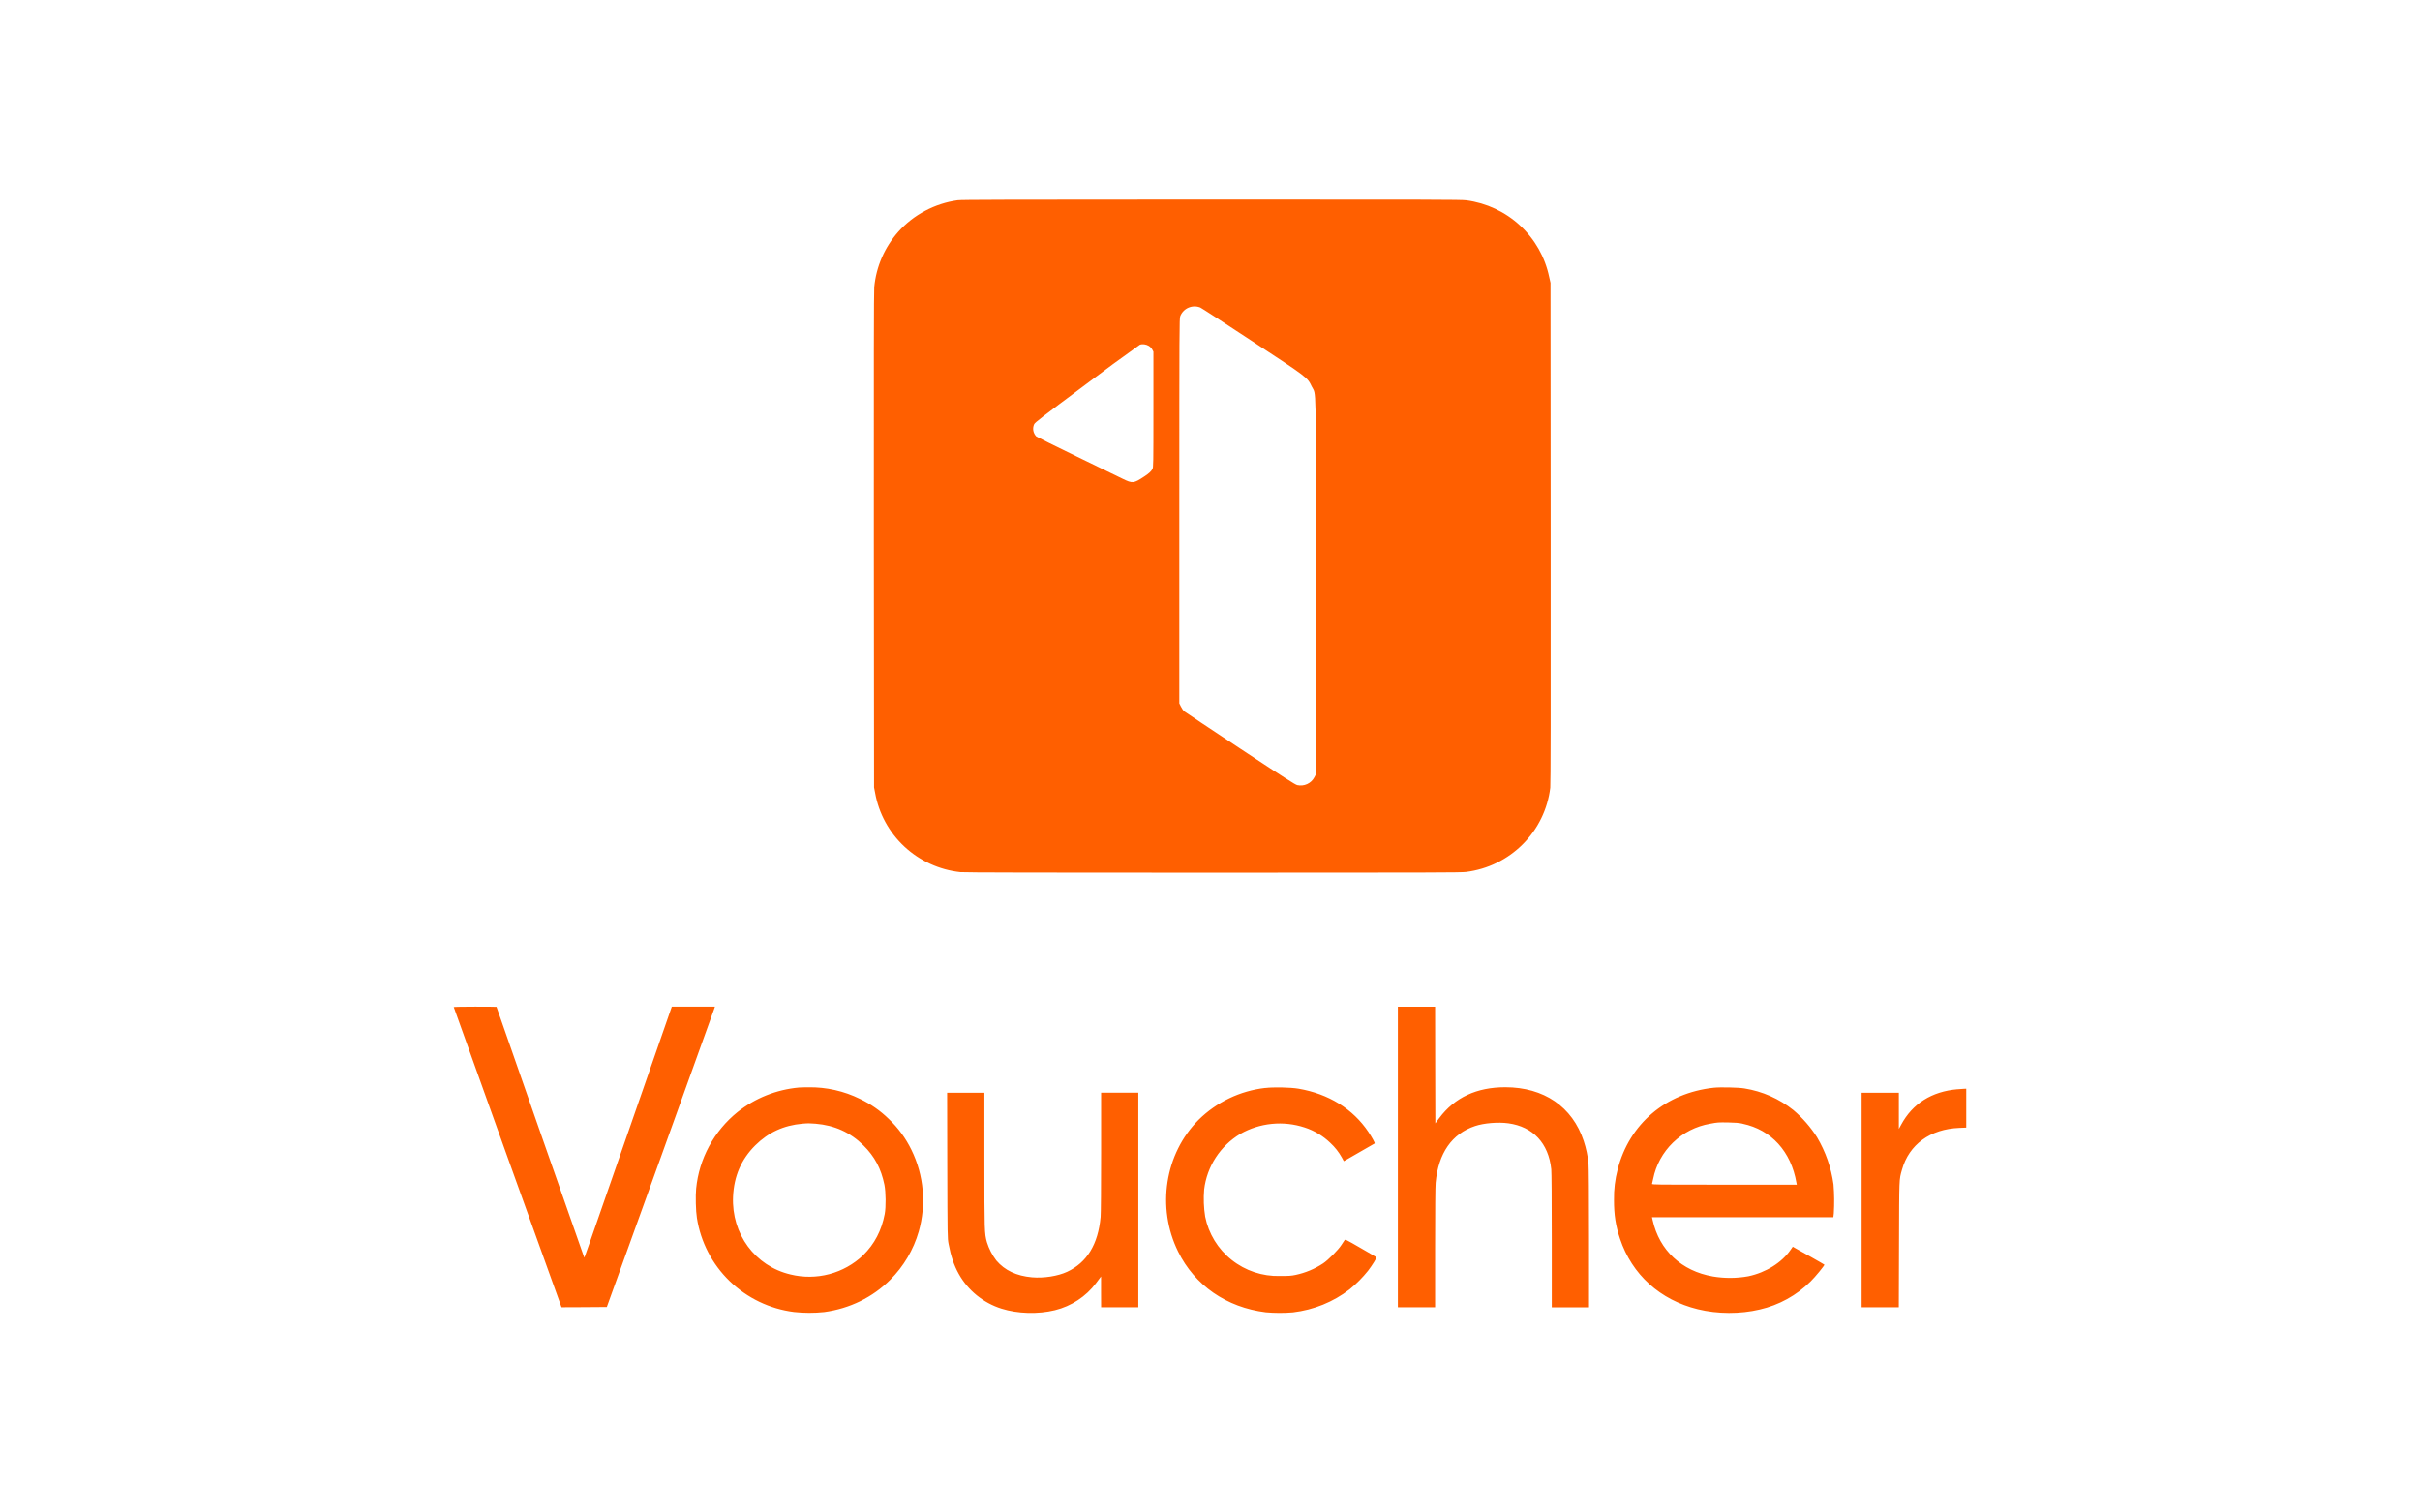 <svg width="128" height="80" viewBox="0 0 128 80" fill="none" xmlns="http://www.w3.org/2000/svg">
<g id="payment methods / payment method-1voucher / brand">
<path id="logo" d="M50.65 10.593C49.45 10.757 48.311 11.36 47.513 12.259C46.789 13.076 46.344 14.101 46.241 15.185C46.22 15.399 46.215 19.322 46.22 28.569L46.231 41.649L46.287 41.94C46.482 43.029 47.027 44.026 47.84 44.782C48.653 45.537 49.69 46.01 50.796 46.13C50.974 46.151 55.141 46.159 64.144 46.159C75.69 46.159 77.27 46.154 77.547 46.12C78.683 45.977 79.738 45.461 80.544 44.653C81.351 43.846 81.863 42.793 81.998 41.663C82.019 41.477 82.025 37.88 82.019 28.186L82.011 14.96L81.939 14.643C81.722 13.6 81.183 12.65 80.398 11.925C79.614 11.2 78.622 10.736 77.56 10.596C77.297 10.559 75.624 10.556 64.085 10.556C53.246 10.559 50.865 10.564 50.65 10.593ZM63.478 16.259C63.529 16.277 64.75 17.071 66.192 18.02C69.207 19.999 69.143 19.951 69.385 20.449C69.624 20.946 69.603 19.856 69.595 31.056L69.587 40.985L69.52 41.112C69.437 41.271 69.303 41.398 69.139 41.473C68.976 41.548 68.792 41.567 68.616 41.528C68.501 41.501 67.948 41.147 65.612 39.605C64.037 38.562 62.704 37.676 62.651 37.634C62.59 37.589 62.518 37.486 62.465 37.38L62.377 37.203V27.035C62.377 17.301 62.38 16.859 62.425 16.727C62.463 16.627 62.52 16.536 62.594 16.459C62.668 16.381 62.756 16.319 62.854 16.276C62.952 16.233 63.058 16.209 63.165 16.206C63.272 16.204 63.379 16.223 63.478 16.261V16.259ZM60.765 18.296C60.839 18.343 60.906 18.412 60.946 18.486L61.007 18.602V21.655C61.007 24.61 61.004 24.71 60.956 24.805C60.89 24.932 60.778 25.035 60.517 25.207C59.969 25.57 59.898 25.578 59.381 25.324L56.95 24.144C55.808 23.591 54.845 23.112 54.813 23.086C54.731 23.002 54.676 22.895 54.655 22.779C54.635 22.664 54.65 22.545 54.699 22.438C54.747 22.34 55.032 22.12 57.474 20.298C58.401 19.596 59.34 18.908 60.289 18.235C60.422 18.182 60.621 18.208 60.765 18.296ZM24 53.267C24 53.285 29.528 68.688 29.659 69.032L29.701 69.143L30.899 69.138L32.096 69.129L34.94 61.247C36.504 56.912 37.789 53.338 37.797 53.304L37.813 53.246H35.533L33.314 59.626C30.891 66.59 30.915 66.529 30.901 66.516C30.891 66.508 26.261 53.275 26.261 53.256C26.261 53.251 25.753 53.246 25.131 53.246C24.508 53.246 24 53.256 24 53.267ZM73.937 61.194V69.145H75.906V66.003C75.906 64.019 75.916 62.752 75.935 62.559C76.079 60.998 76.791 59.967 78.021 59.559C78.492 59.401 79.244 59.34 79.779 59.414C81.091 59.594 81.907 60.472 82.051 61.847C82.067 62.017 82.078 63.387 82.078 65.63V69.148H84.047V65.485C84.047 63.197 84.036 61.721 84.02 61.551C83.981 61.142 83.896 60.738 83.767 60.348C83.169 58.538 81.66 57.507 79.617 57.507C78.103 57.507 76.943 58.049 76.129 59.136L75.919 59.417L75.911 56.332L75.906 53.248H73.937V61.194ZM42.251 57.523C41.066 57.631 39.94 58.082 39.01 58.819C38.394 59.316 37.883 59.93 37.507 60.625C37.131 61.321 36.898 62.083 36.821 62.868C36.783 63.242 36.802 64.061 36.861 64.419C37.058 65.69 37.666 66.863 38.592 67.761C39.519 68.658 40.715 69.232 41.998 69.394C42.529 69.452 43.064 69.453 43.594 69.397C44.949 69.212 46.151 68.622 47.09 67.688C47.799 66.979 48.316 66.104 48.593 65.143C49.004 63.706 48.867 62.168 48.21 60.824C47.912 60.21 47.505 59.654 47.008 59.184C46.565 58.75 46.052 58.392 45.491 58.126C44.642 57.706 43.704 57.495 42.756 57.51C42.53 57.51 42.301 57.517 42.251 57.523ZM43.134 59.435C44.145 59.52 44.97 59.893 45.672 60.586C46.263 61.168 46.606 61.818 46.779 62.667C46.856 63.054 46.864 63.834 46.795 64.21C46.63 65.082 46.257 65.799 45.654 66.392C45.151 66.87 44.536 67.214 43.864 67.392C43.193 67.57 42.487 67.576 41.812 67.41C39.939 66.969 38.688 65.273 38.773 63.297C38.821 62.212 39.207 61.319 39.947 60.583C40.641 59.895 41.447 59.525 42.434 59.435C42.764 59.409 42.791 59.409 43.134 59.435ZM66.921 57.544C65.592 57.697 64.352 58.29 63.401 59.226C61.611 61.017 61.164 63.866 62.311 66.196C63.191 67.987 64.87 69.151 66.953 69.41C67.431 69.452 67.912 69.453 68.39 69.413C69.496 69.28 70.518 68.865 71.383 68.198C71.743 67.906 72.07 67.576 72.359 67.215C72.591 66.913 72.827 66.527 72.801 66.5C72.787 66.487 72.415 66.267 71.968 66.011C71.178 65.553 71.157 65.545 71.117 65.598L70.944 65.858C70.781 66.114 70.247 66.651 69.981 66.826C69.538 67.118 69.045 67.324 68.525 67.434C68.297 67.482 68.174 67.49 67.698 67.49C66.773 67.515 65.868 67.214 65.145 66.639C64.421 66.065 63.925 65.255 63.745 64.352C63.669 63.877 63.651 63.395 63.691 62.916C63.763 62.314 63.973 61.735 64.304 61.226C64.635 60.716 65.079 60.288 65.602 59.975C66.114 59.684 66.681 59.503 67.268 59.445C67.855 59.386 68.447 59.452 69.007 59.636C69.515 59.801 69.978 60.078 70.361 60.448C70.607 60.674 70.814 60.937 70.976 61.229L71.079 61.419L71.888 60.953C72.335 60.7 72.705 60.485 72.71 60.48C72.734 60.456 72.572 60.163 72.38 59.874C71.561 58.652 70.273 57.856 68.682 57.584C68.262 57.512 67.352 57.494 66.921 57.547V57.544ZM90.644 57.533C88.104 57.808 86.18 59.443 85.563 61.853C85.424 62.38 85.359 62.924 85.369 63.469C85.366 64.247 85.459 64.847 85.688 65.524C86.319 67.415 87.808 68.764 89.804 69.249C90.847 69.505 92.049 69.508 93.079 69.262C94.097 69.029 95.028 68.516 95.766 67.781C96.011 67.543 96.5 66.945 96.498 66.894C96.498 66.886 96.181 66.709 95.798 66.49C95.415 66.278 95.04 66.067 94.962 66.022L94.824 65.942L94.712 66.103C94.252 66.778 93.401 67.31 92.472 67.505C91.853 67.618 91.219 67.621 90.599 67.516C88.945 67.23 87.771 66.135 87.415 64.546L87.377 64.382H96.971L96.995 64.175C97.026 63.667 97.02 63.157 96.979 62.649C96.858 61.767 96.561 60.917 96.106 60.149C95.764 59.612 95.343 59.128 94.856 58.716C94.109 58.116 93.216 57.721 92.267 57.57C91.967 57.517 90.98 57.496 90.644 57.533ZM92.174 59.438C93.691 59.758 94.734 60.906 95.018 62.562L95.037 62.662H91.203C87.564 62.662 87.37 62.662 87.38 62.615L87.439 62.358C87.585 61.626 87.952 60.955 88.489 60.434C89.027 59.913 89.71 59.565 90.45 59.438C90.86 59.361 90.873 59.361 91.416 59.369C91.794 59.377 91.969 59.39 92.174 59.435V59.438ZM103.532 57.613C102.17 57.734 101.161 58.369 100.555 59.493L100.435 59.713V57.798H98.466V69.145H100.432L100.443 65.831C100.454 62.236 100.446 62.419 100.6 61.871C100.972 60.538 102.092 59.718 103.636 59.657L104 59.642V57.586L103.888 57.589C103.824 57.592 103.665 57.602 103.532 57.615V57.613ZM50.104 61.636C50.115 65.466 50.115 65.479 50.174 65.797C50.291 66.431 50.458 66.926 50.711 67.379C51.195 68.251 52.007 68.913 52.972 69.217C53.824 69.487 54.909 69.518 55.798 69.299C56.665 69.087 57.447 68.571 57.969 67.873L58.179 67.593L58.237 67.516V68.328L58.24 69.143H60.209V57.795H58.24V60.935C58.24 62.839 58.23 64.191 58.214 64.368C58.081 65.818 57.492 66.781 56.442 67.27C55.95 67.498 55.207 67.614 54.587 67.561C53.763 67.487 53.143 67.193 52.698 66.67C52.477 66.379 52.309 66.052 52.201 65.704C52.071 65.228 52.068 65.157 52.068 61.35V57.798H50.096L50.104 61.636Z" fill="#FF5F00"/>
</g>
</svg>
